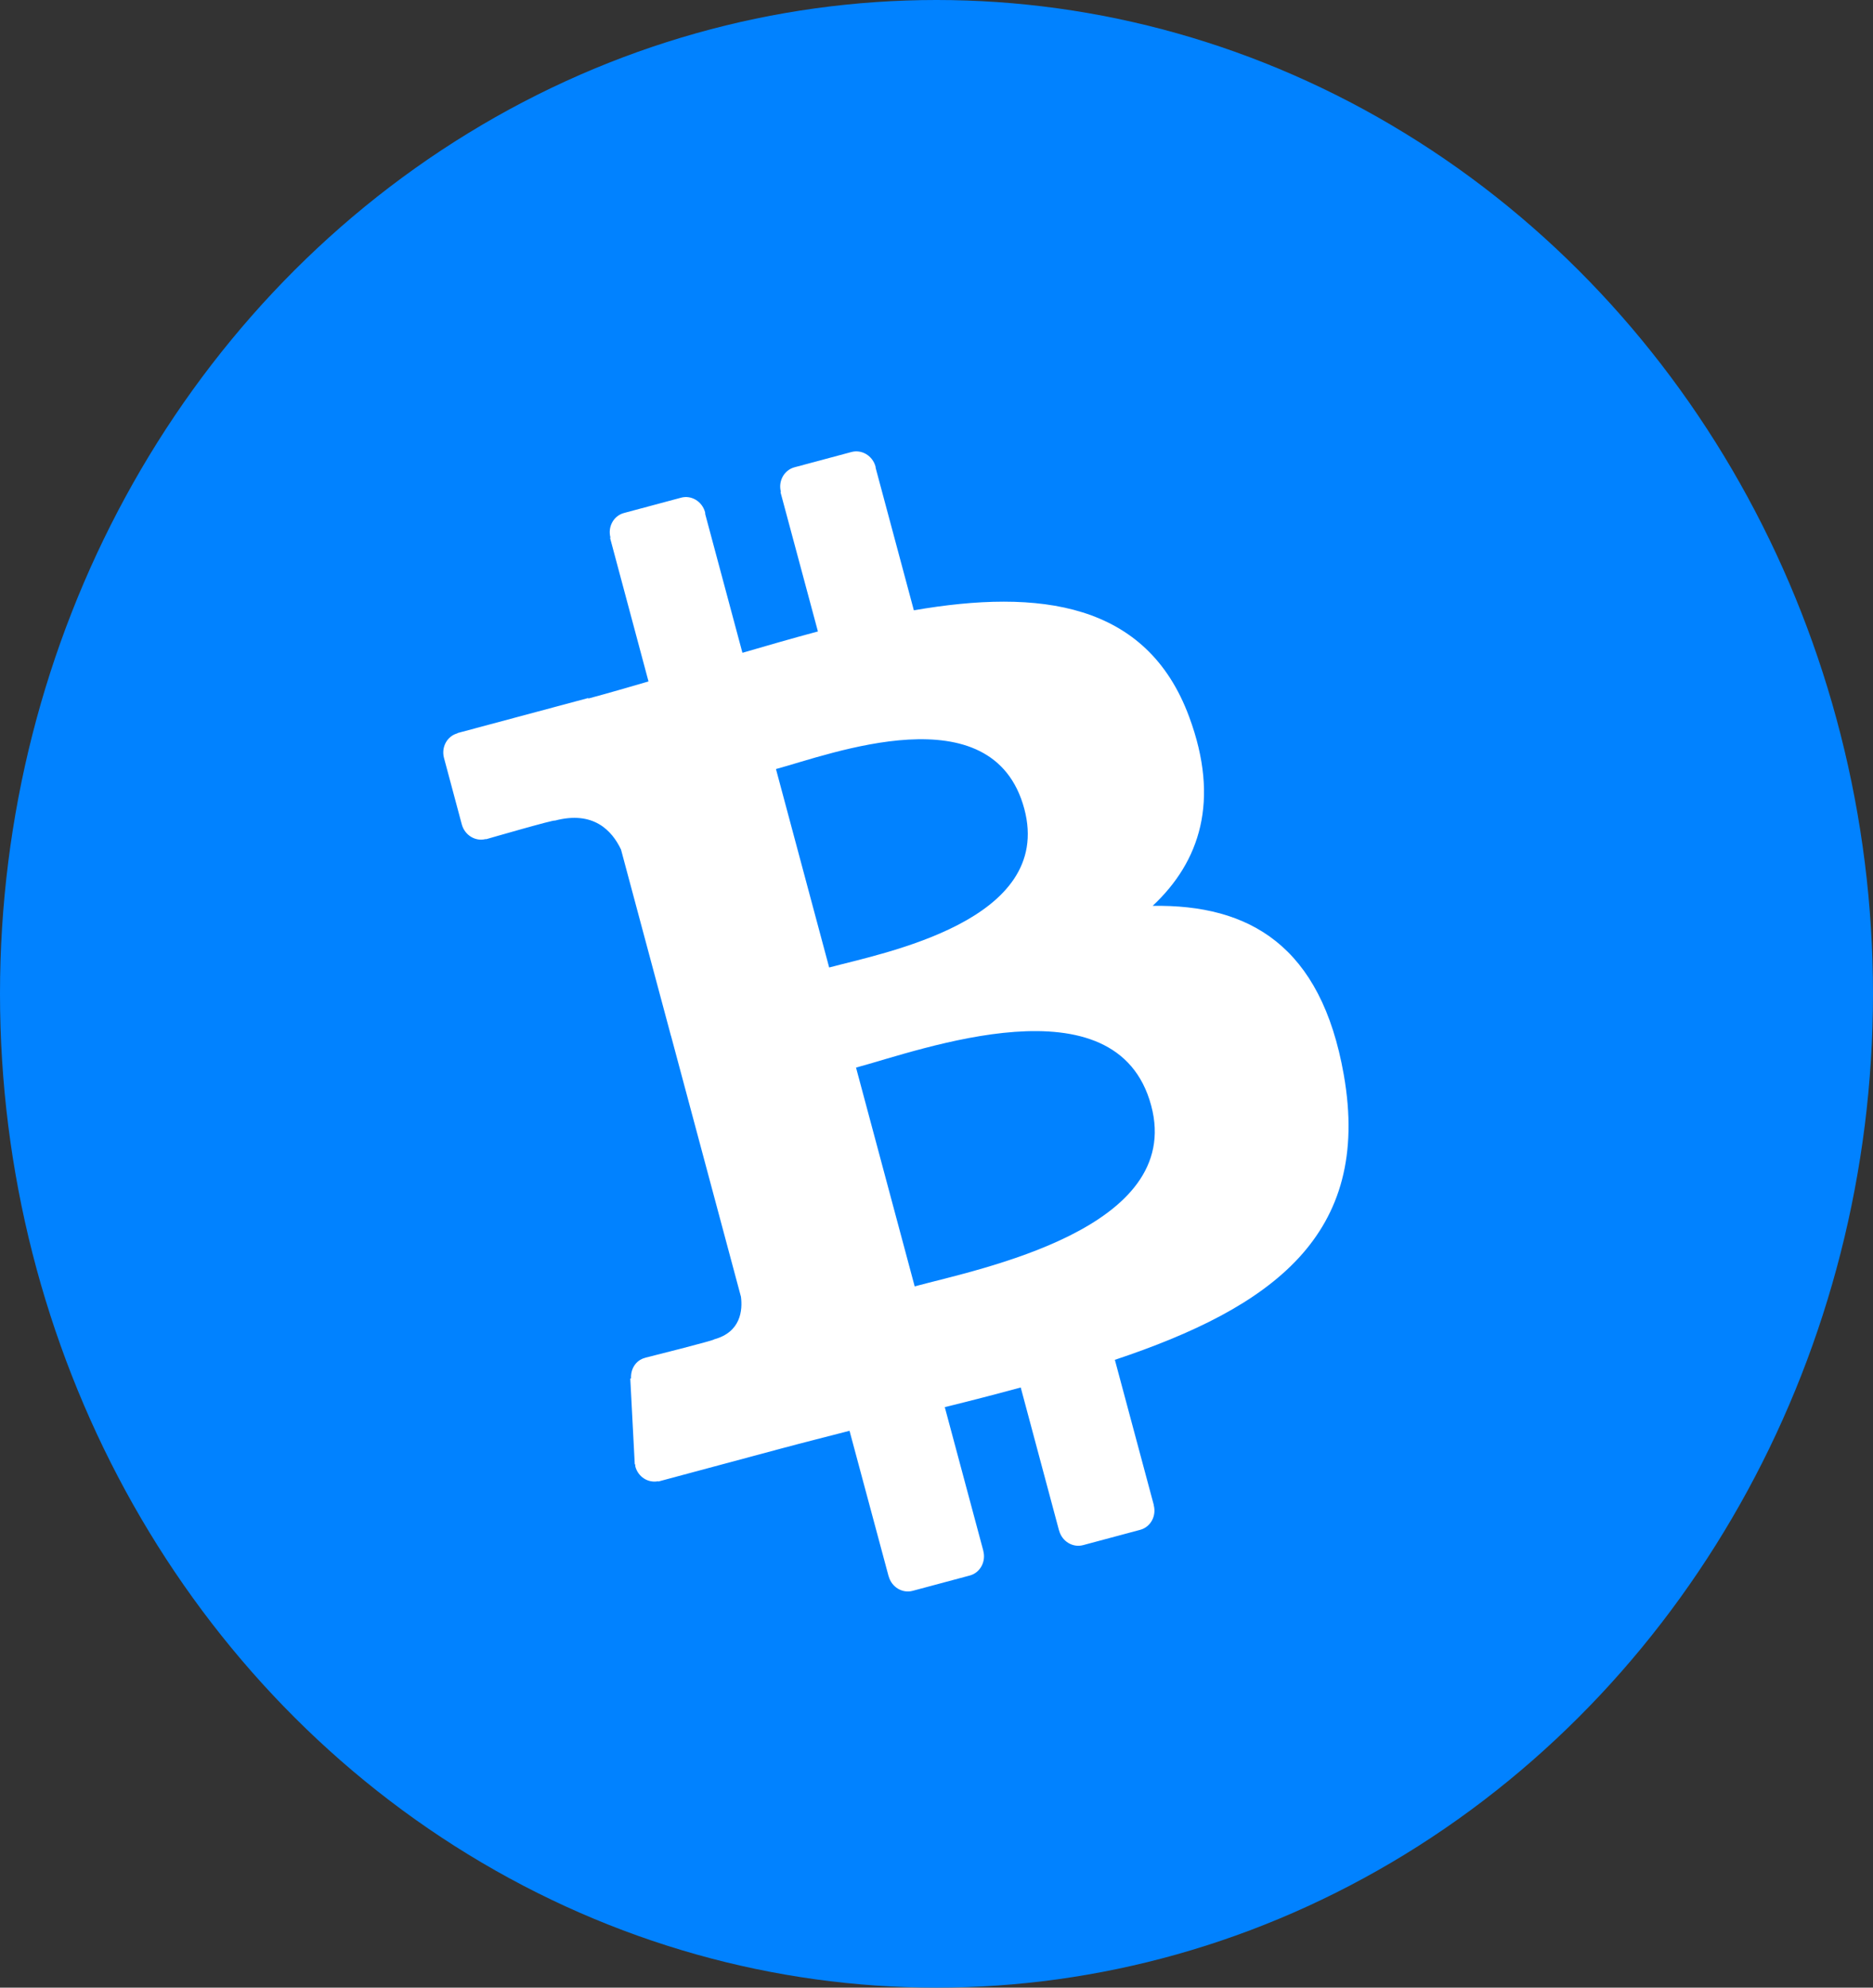 <?xml version="1.0" encoding="UTF-8"?>
<svg width="33px" height="35px" viewBox="0 0 33 35" version="1.1" xmlns="http://www.w3.org/2000/svg" xmlns:xlink="http://www.w3.org/1999/xlink">
    <rect x="0" y="0" width="33" height="35" fill="#333333" stroke="none"/>
    <title>Group</title>
    <g id="Page-1" stroke="none" stroke-width="1" fill="none" fill-rule="evenodd">
        <g id="Transaction" transform="translate(-110, -372)">
            <g id="transaction" transform="translate(84, 334)">
                <g id="Group" transform="translate(26, 38)">
                    <ellipse id="Oval" fill="#0182FF" cx="16.5" cy="17.5" rx="16.5" ry="17.5"></ellipse>
                    <g id="bitcoin-svgrepo-com" transform="translate(16.211, 17.807) rotate(-15) translate(-16.211, -17.807) translate(9.263, 7.982)" fill="#FFFFFF" fill-rule="nonzero">
                        <path d="M11.386,9.093 C12.389,8.558 13.016,7.615 12.869,6.045 C12.671,3.899 10.902,3.18 8.669,2.977 L8.668,0.383 C8.668,0.374 8.672,0.367 8.672,0.359 C8.672,0.161 8.519,0.001 8.33,0 L8.33,0 L8.33,0 L7.288,0 L7.288,0 L7.288,0 L7.288,0 L7.288,0 C7.099,0.001 6.946,0.161 6.946,0.358 L6.946,0.358 L6.938,0.358 L6.94,2.899 C6.485,2.899 6.02,2.908 5.558,2.918 L5.557,0.39 C5.558,0.379 5.563,0.369 5.563,0.358 C5.563,0.16 5.41,0 5.221,1.0027435e-12 L5.221,1.0027435e-12 L5.221,1.0027435e-12 L4.179,1.0027435e-12 L4.179,1.0027435e-12 L4.179,1.0027435e-12 L4.179,1.0027435e-12 L4.179,1.0027435e-12 C3.99,0 3.837,0.16 3.837,0.358 C3.837,0.358 3.837,0.359 3.837,0.359 L3.829,0.359 L3.829,2.977 C3.455,2.985 3.087,2.993 2.728,2.993 L2.728,2.984 L0.342,2.984 L0.342,2.988 C0.153,2.988 -2.16473693e-13,3.148 -2.16473693e-13,3.346 L-2.16473693e-13,4.556 C-2.16473693e-13,4.754 0.153,4.915 0.342,4.915 C0.343,4.915 0.343,4.914 0.343,4.914 L0.343,4.92 C0.343,4.92 1.621,4.894 1.6,4.917 C2.3,4.918 2.528,5.343 2.595,5.711 L2.596,9.102 L2.597,9.115 L2.598,13.865 C2.567,14.096 2.438,14.465 1.948,14.466 C1.97,14.486 0.691,14.465 0.691,14.465 L0.69,14.467 C0.688,14.467 0.687,14.466 0.684,14.466 C0.52,14.466 0.389,14.589 0.356,14.751 L0.342,14.75 L0.027,16.231 L0.035,16.232 C0.033,16.245 0.027,16.257 0.027,16.27 C0.027,16.461 0.17,16.613 0.349,16.624 L0.348,16.63 L2.599,16.629 C3.018,16.629 3.431,16.636 3.835,16.639 L3.837,19.291 L3.838,19.291 C3.838,19.489 3.991,19.649 4.18,19.649 L4.18,19.649 L4.18,19.649 L5.222,19.649 L5.222,19.649 L5.222,19.649 L5.223,19.649 C5.411,19.649 5.564,19.488 5.564,19.291 L5.564,19.291 L5.565,19.291 L5.564,16.671 C6.038,16.681 6.497,16.685 6.946,16.683 L6.946,19.291 L6.947,19.291 C6.947,19.489 7.1,19.649 7.289,19.649 L7.289,19.649 L7.289,19.649 L8.331,19.649 L8.331,19.649 L8.331,19.649 L8.331,19.649 C8.52,19.649 8.673,19.488 8.673,19.291 C8.673,19.291 8.673,19.291 8.673,19.291 L8.675,19.291 L8.674,16.642 C11.582,16.466 13.618,15.698 13.869,12.838 C14.072,10.535 13.037,9.507 11.386,9.093 Z M5.599,5.048 C6.576,5.048 9.643,4.721 9.644,6.856 C9.644,8.903 6.577,8.665 5.6,8.666 L5.599,5.048 Z M5.602,14.48 L5.601,10.491 C6.774,10.491 10.45,10.137 10.451,12.483 C10.453,14.733 6.775,14.478 5.602,14.48 Z" id="Shape"></path>
                    </g>
                </g>
            </g>
        </g>
    </g>
</svg>